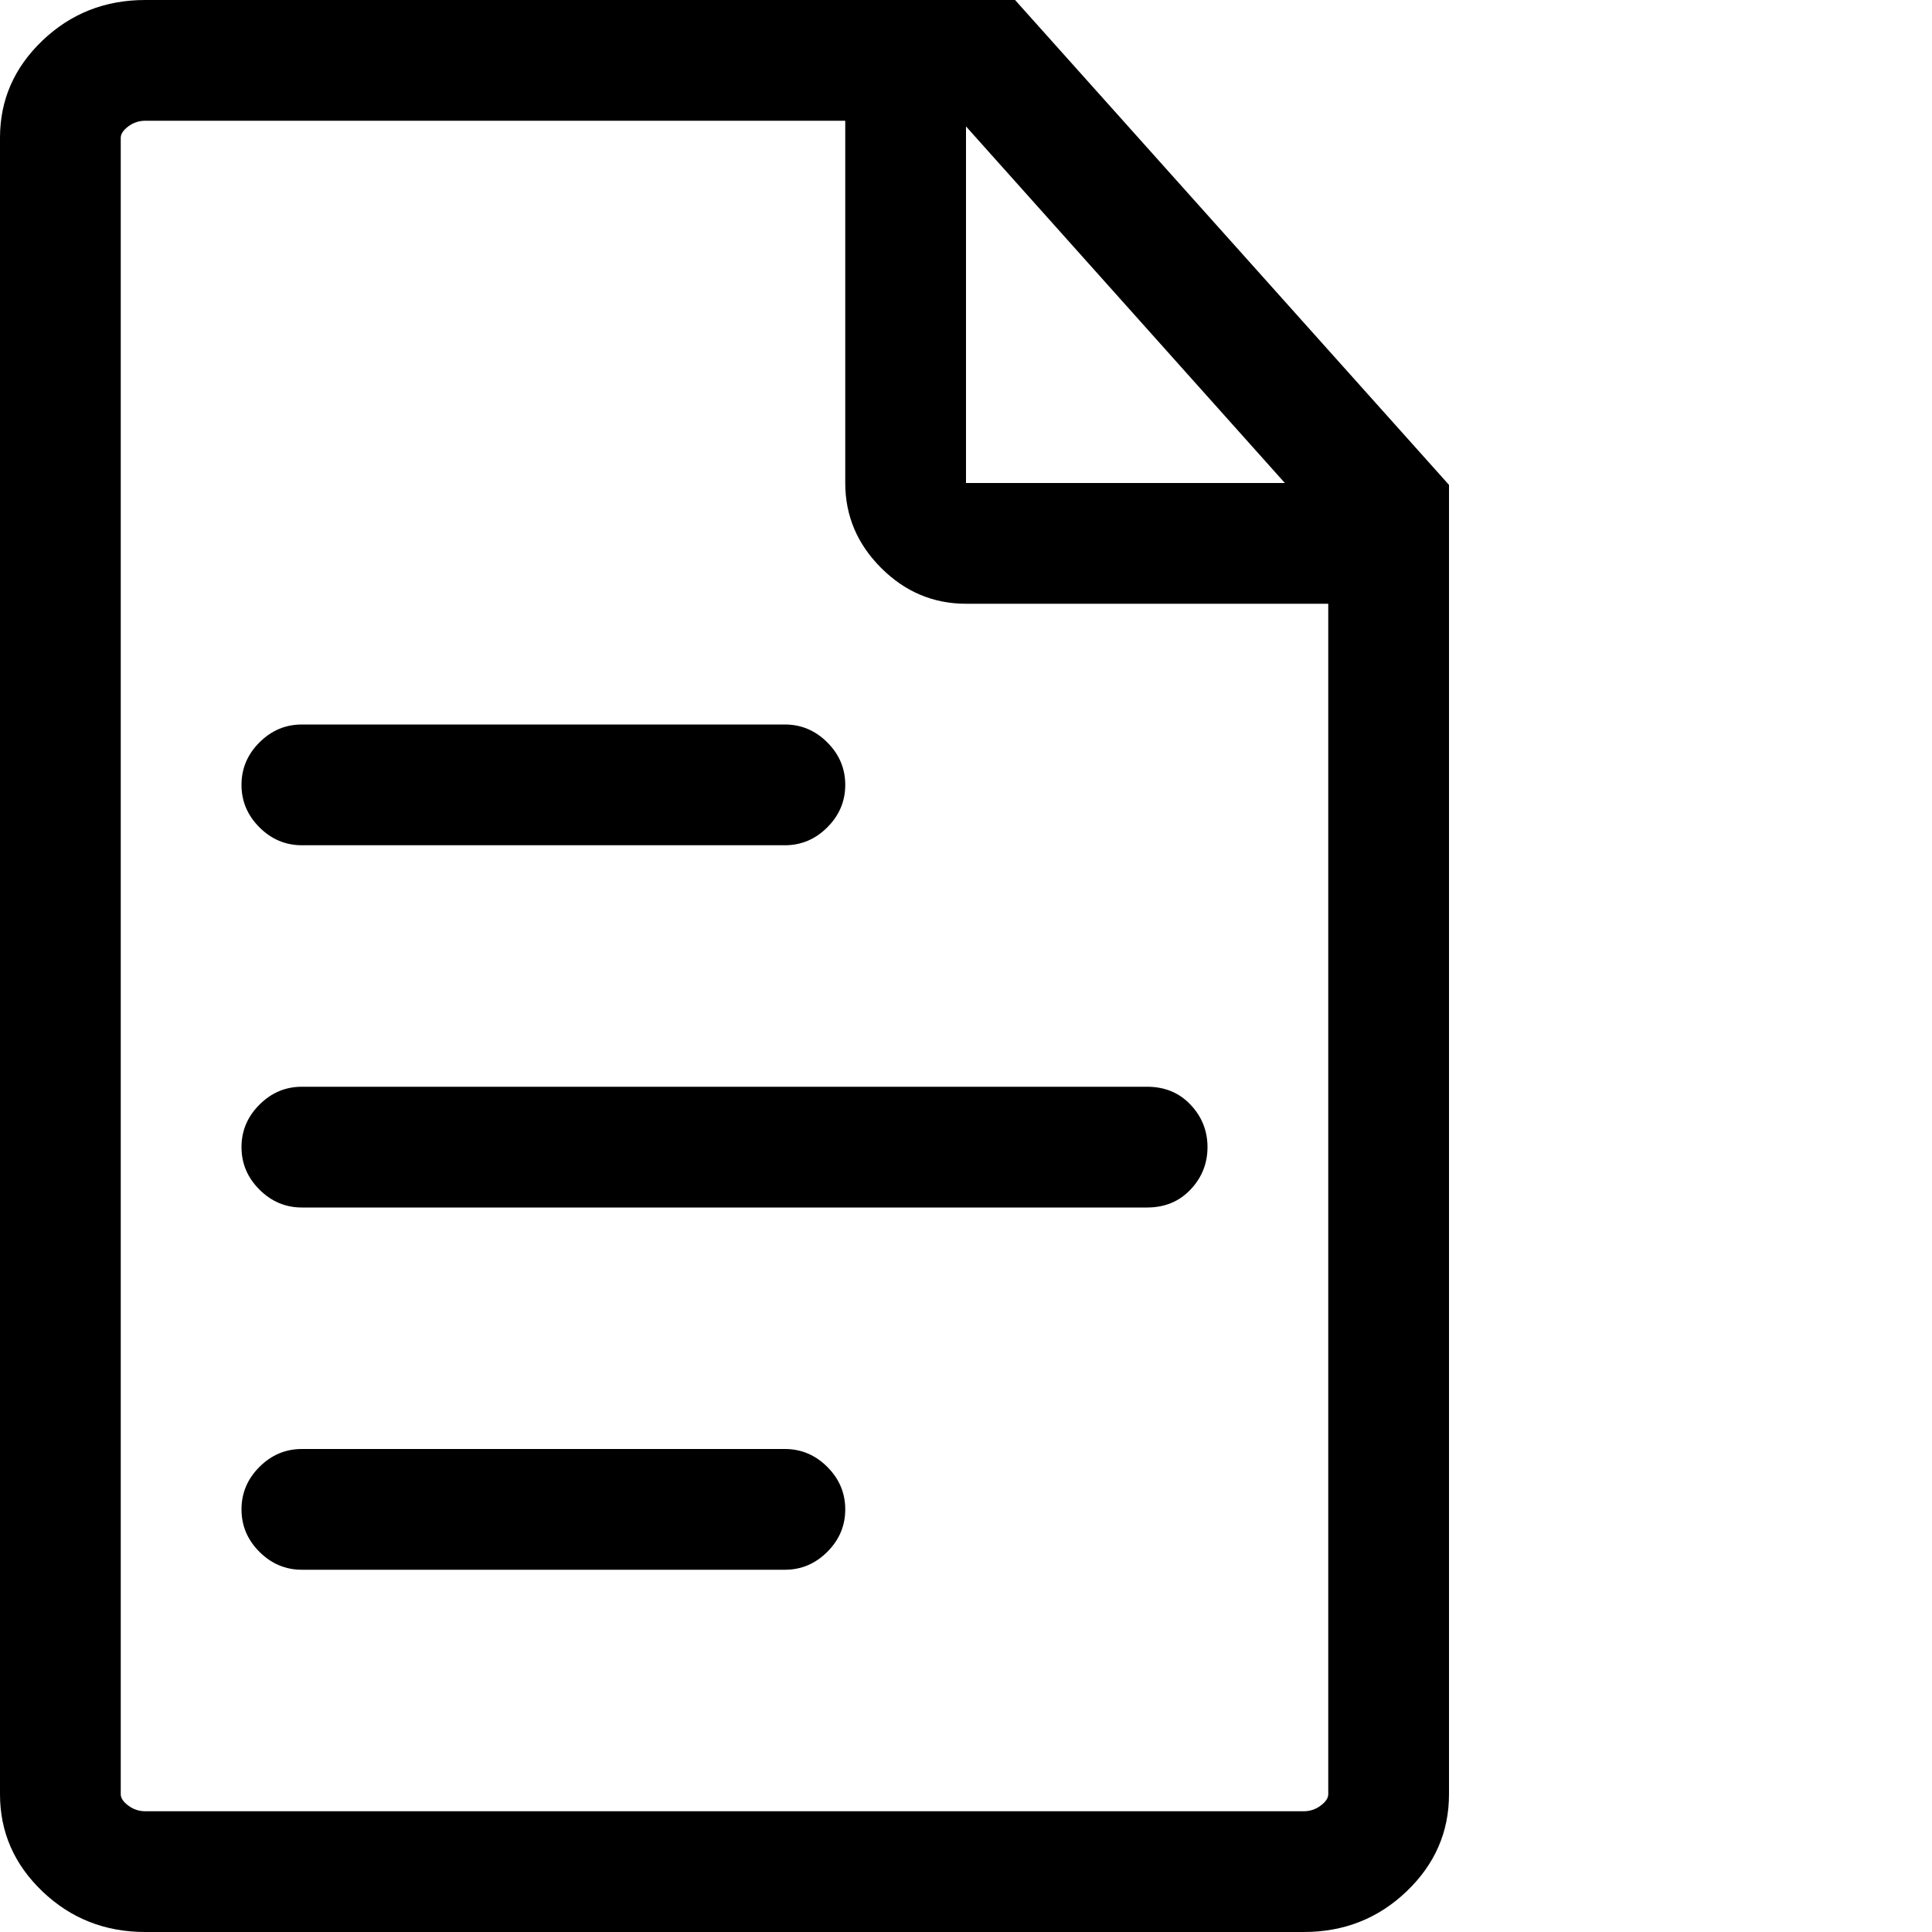 <svg class="icon" viewBox="0 0 1024 1024" xmlns="http://www.w3.org/2000/svg" id="si-ant-line-chart" width="64" height="64"><defs><style/></defs><path d="M538 0H77Q45 0 22.5 21.5T0 73v878q0 30 22.5 51.5T77 1024h614q32 0 54.5-21.5T768 951V257zm143 256H512V67zm10 704H77q-5 0-9-3t-4-6V73q0-3 4-6t9-3h371v192q0 26 19 45t45 19h192v631q0 3-4 6t-9 3zM160 448h256q13 0 22.5-9.5T448 416t-9.5-22.5T416 384H160q-13 0-22.5 9.5T128 416t9.5 22.5T160 448zm448 128H160q-13 0-22.5 9.5T128 608t9.5 22.5T160 640h448q14 0 23-9.5t9-22.5-9-22.5-23-9.5zM416 832H160q-13 0-22.5-9.5T128 800t9.5-22.5T160 768h256q13 0 22.5 9.5T448 800t-9.5 22.5T416 832z"/></svg>
